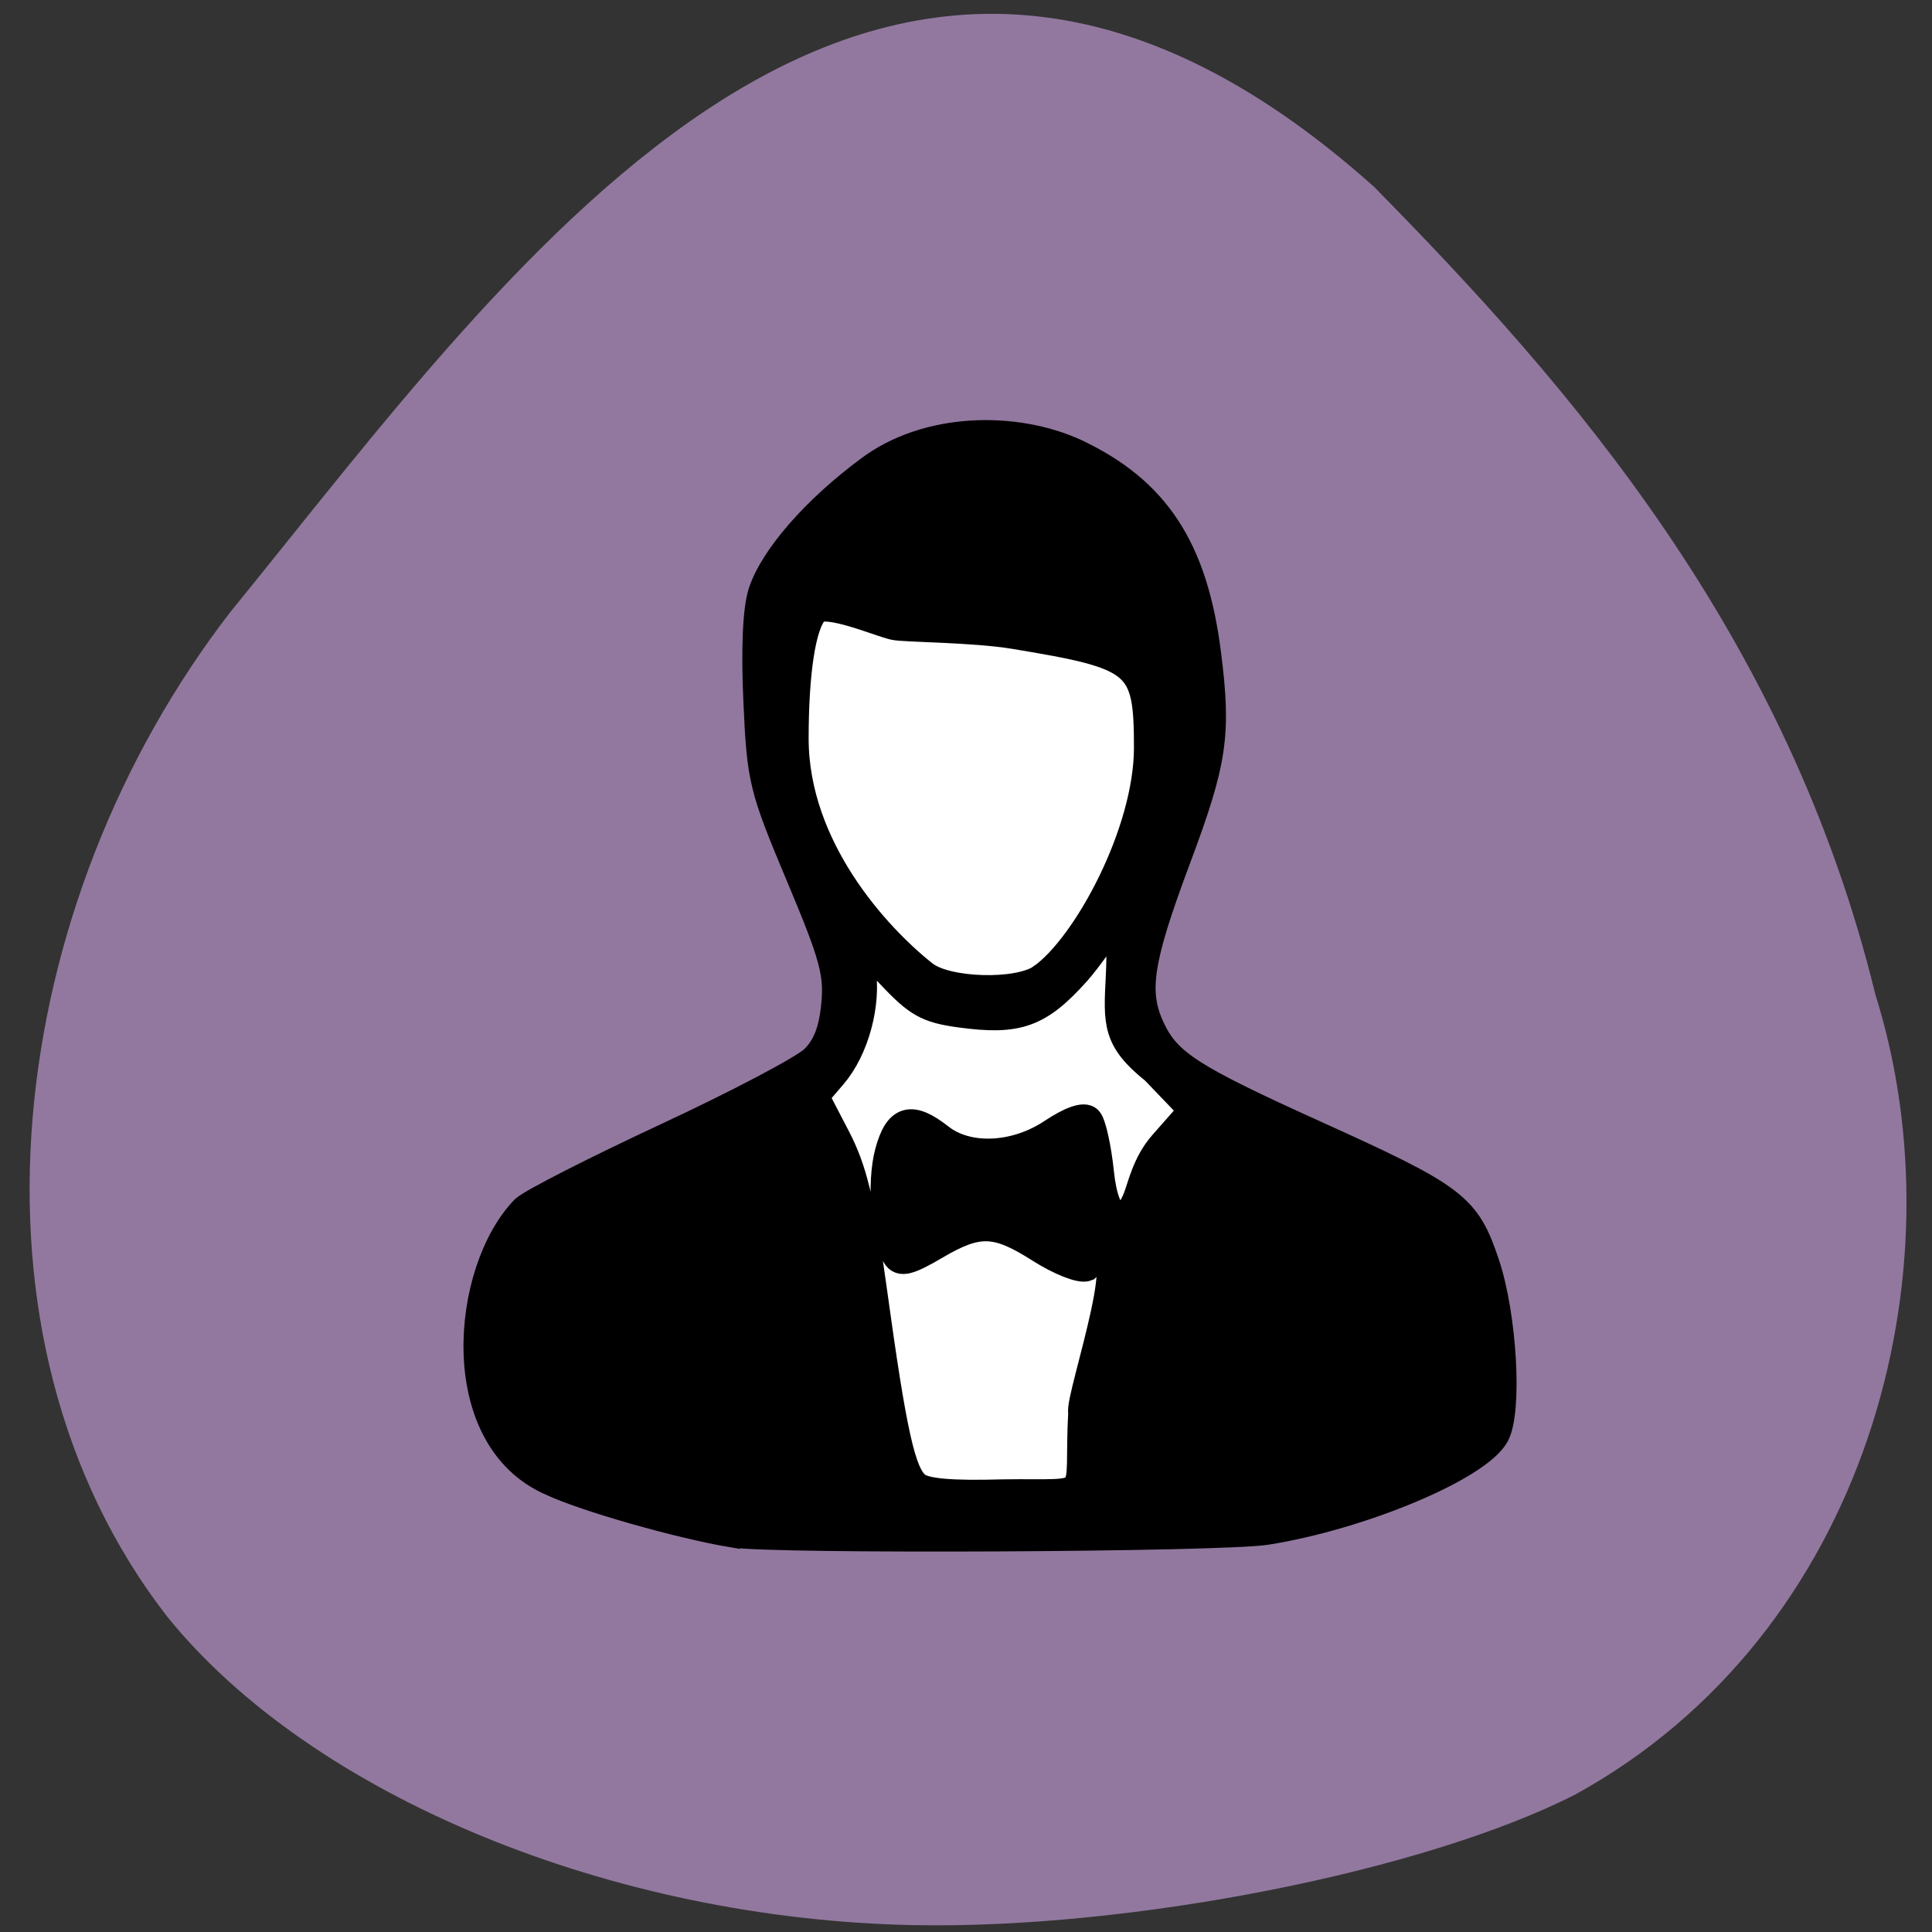 <svg xmlns="http://www.w3.org/2000/svg" viewBox="0 0 256 256"><rect x="0" y="0" width="256" height="256" fill="#333333" stroke="none"/><defs><clipPath><rect fill="#fff" y="6" x="6" rx="6" height="84" width="84"/></clipPath></defs><path d="m 30.603 80.992 c -29.955 38.686 -37.32 96.01 -8.448 133.22 c 19.17 23.724 58.837 40.11 98.93 40.877 28.783 0.55 67.6 -7.109 87.61 -17.286 38.859 -21.359 51.32 -69.36 39.813 -105.99 c -11.709 -47.896 -40.543 -80.76 -66.46 -107.08 -66.05 -59.01 -113.19 9.242 -151.44 56.26 z" fill="#92789f"/><path d="m 127.5 200.61 c -2.963 -1.12 -6.49 -4.579 -10.427 -15.893 -4.552 -13.08 -6.327 -24.704 -8.275 -39.994 -0.976 -7.666 9.587 -8.418 -0.581 -28.21 -9.566 -18.619 0.786 -33.24 2.089 -33.27 5.322 3.389 25.394 -0.124 30.84 0.904 8.377 1.537 10.05 12.883 11.927 16.539 2.215 4.316 -3.662 7.56 -3.88 24.14 -0.229 17.389 8.223 17.902 5.08 34.652 -3.129 8.484 -4.525 40.36 -26.774 41.13 z" fill="#fff" stroke="#fff" stroke-width="2.865"/><path d="m 97.1 203.27 c -7.113 -1.187 -19.719 -4.788 -24.16 -6.903 -13.41 -5.936 -11.381 -28.03 -3.473 -36.18 1.024 -0.931 9.539 -5.267 18.921 -9.636 9.383 -4.369 18.11 -8.973 19.404 -10.232 1.645 -1.606 2.483 -3.738 2.809 -7.149 0.404 -4.221 -0.212 -6.472 -4.678 -17.1 -4.922 -11.717 -5.164 -12.712 -5.638 -23.18 -0.317 -6.987 -0.084 -12.187 0.645 -14.406 1.52 -4.629 7.082 -11.01 14.163 -16.248 7.671 -5.817 19.39 -6.01 27.453 -2.301 10.658 5.03 15.692 12.712 17.461 26.631 1.367 10.76 0.853 14.252 -4.02 27.27 -5.04 13.467 -5.669 17.641 -3.383 22.481 2.124 4.498 5.215 6.489 21.559 13.882 18.717 8.467 20.18 9.581 22.751 17.265 2.303 6.892 3.02 19.432 1.305 22.661 -2.273 4.268 -17.785 10.788 -30.437 12.794 -5.986 0.949 -65.33 1.241 -70.68 0.348 z m 46.23 -16.09 c -0.554 -1.827 8.301 -26.879 0.636 -19.19 -0.804 0.31 -3.592 -0.794 -6.195 -2.453 -5.797 -3.694 -8.133 -3.762 -13.841 -0.401 -3.489 2.055 -4.614 2.337 -5.241 1.316 -1.529 -2.486 -2.053 -9.769 -0.988 -13.743 1.217 -4.543 3.01 -5.071 6.886 -2.026 3.645 2.865 9.913 2.589 14.785 -0.651 2.502 -1.663 4.288 -2.279 4.881 -1.683 0.515 0.517 1.222 3.695 1.573 7.06 0.694 6.673 3.173 7.437 4.793 3.247 0.577 -1.492 1.213 -4.573 3.389 -7.05 l 3.957 -4.496 l -5.01 -5.224 c -5.168 -4.136 -4.957 -6.311 -4.645 -12.519 0.202 -4.01 0.027 -7.295 -0.389 -7.295 -1.79 2.106 -3.551 4.874 -5.199 6.726 -5.01 5.6 -7.833 6.617 -15.474 5.574 -4.404 -0.601 -5.708 -1.332 -9.393 -5.266 l -4.278 -4.568 l 0.639 3.684 c 0.815 4.697 -0.816 10.805 -3.817 14.302 l -2.342 2.728 l 2.82 5.425 c 2.25 4.328 3.231 8.417 4.856 20.221 2.625 19.07 3.802 24.371 5.761 25.925 1.115 0.885 4.544 1.181 11.425 0.986 12.43 -0.186 9.734 1.439 10.414 -10.636 z m -5.34 -57.676 c 5.913 -4.162 14.05 -19.21 14.05 -30.422 0 -11.323 -1.057 -12.14 -17.675 -14.875 -5.399 -0.888 -14.397 -0.883 -15.846 -1.178 -1.862 -0.38 -9.05 -3.513 -10.481 -2.074 -1.772 1.781 -2.674 8.448 -2.674 16.891 0 14.474 10.805 26.24 17.11 31.23 2.966 2.344 12.429 2.608 15.52 0.432 z" stroke="#000" stroke-width="3.572"/></svg>